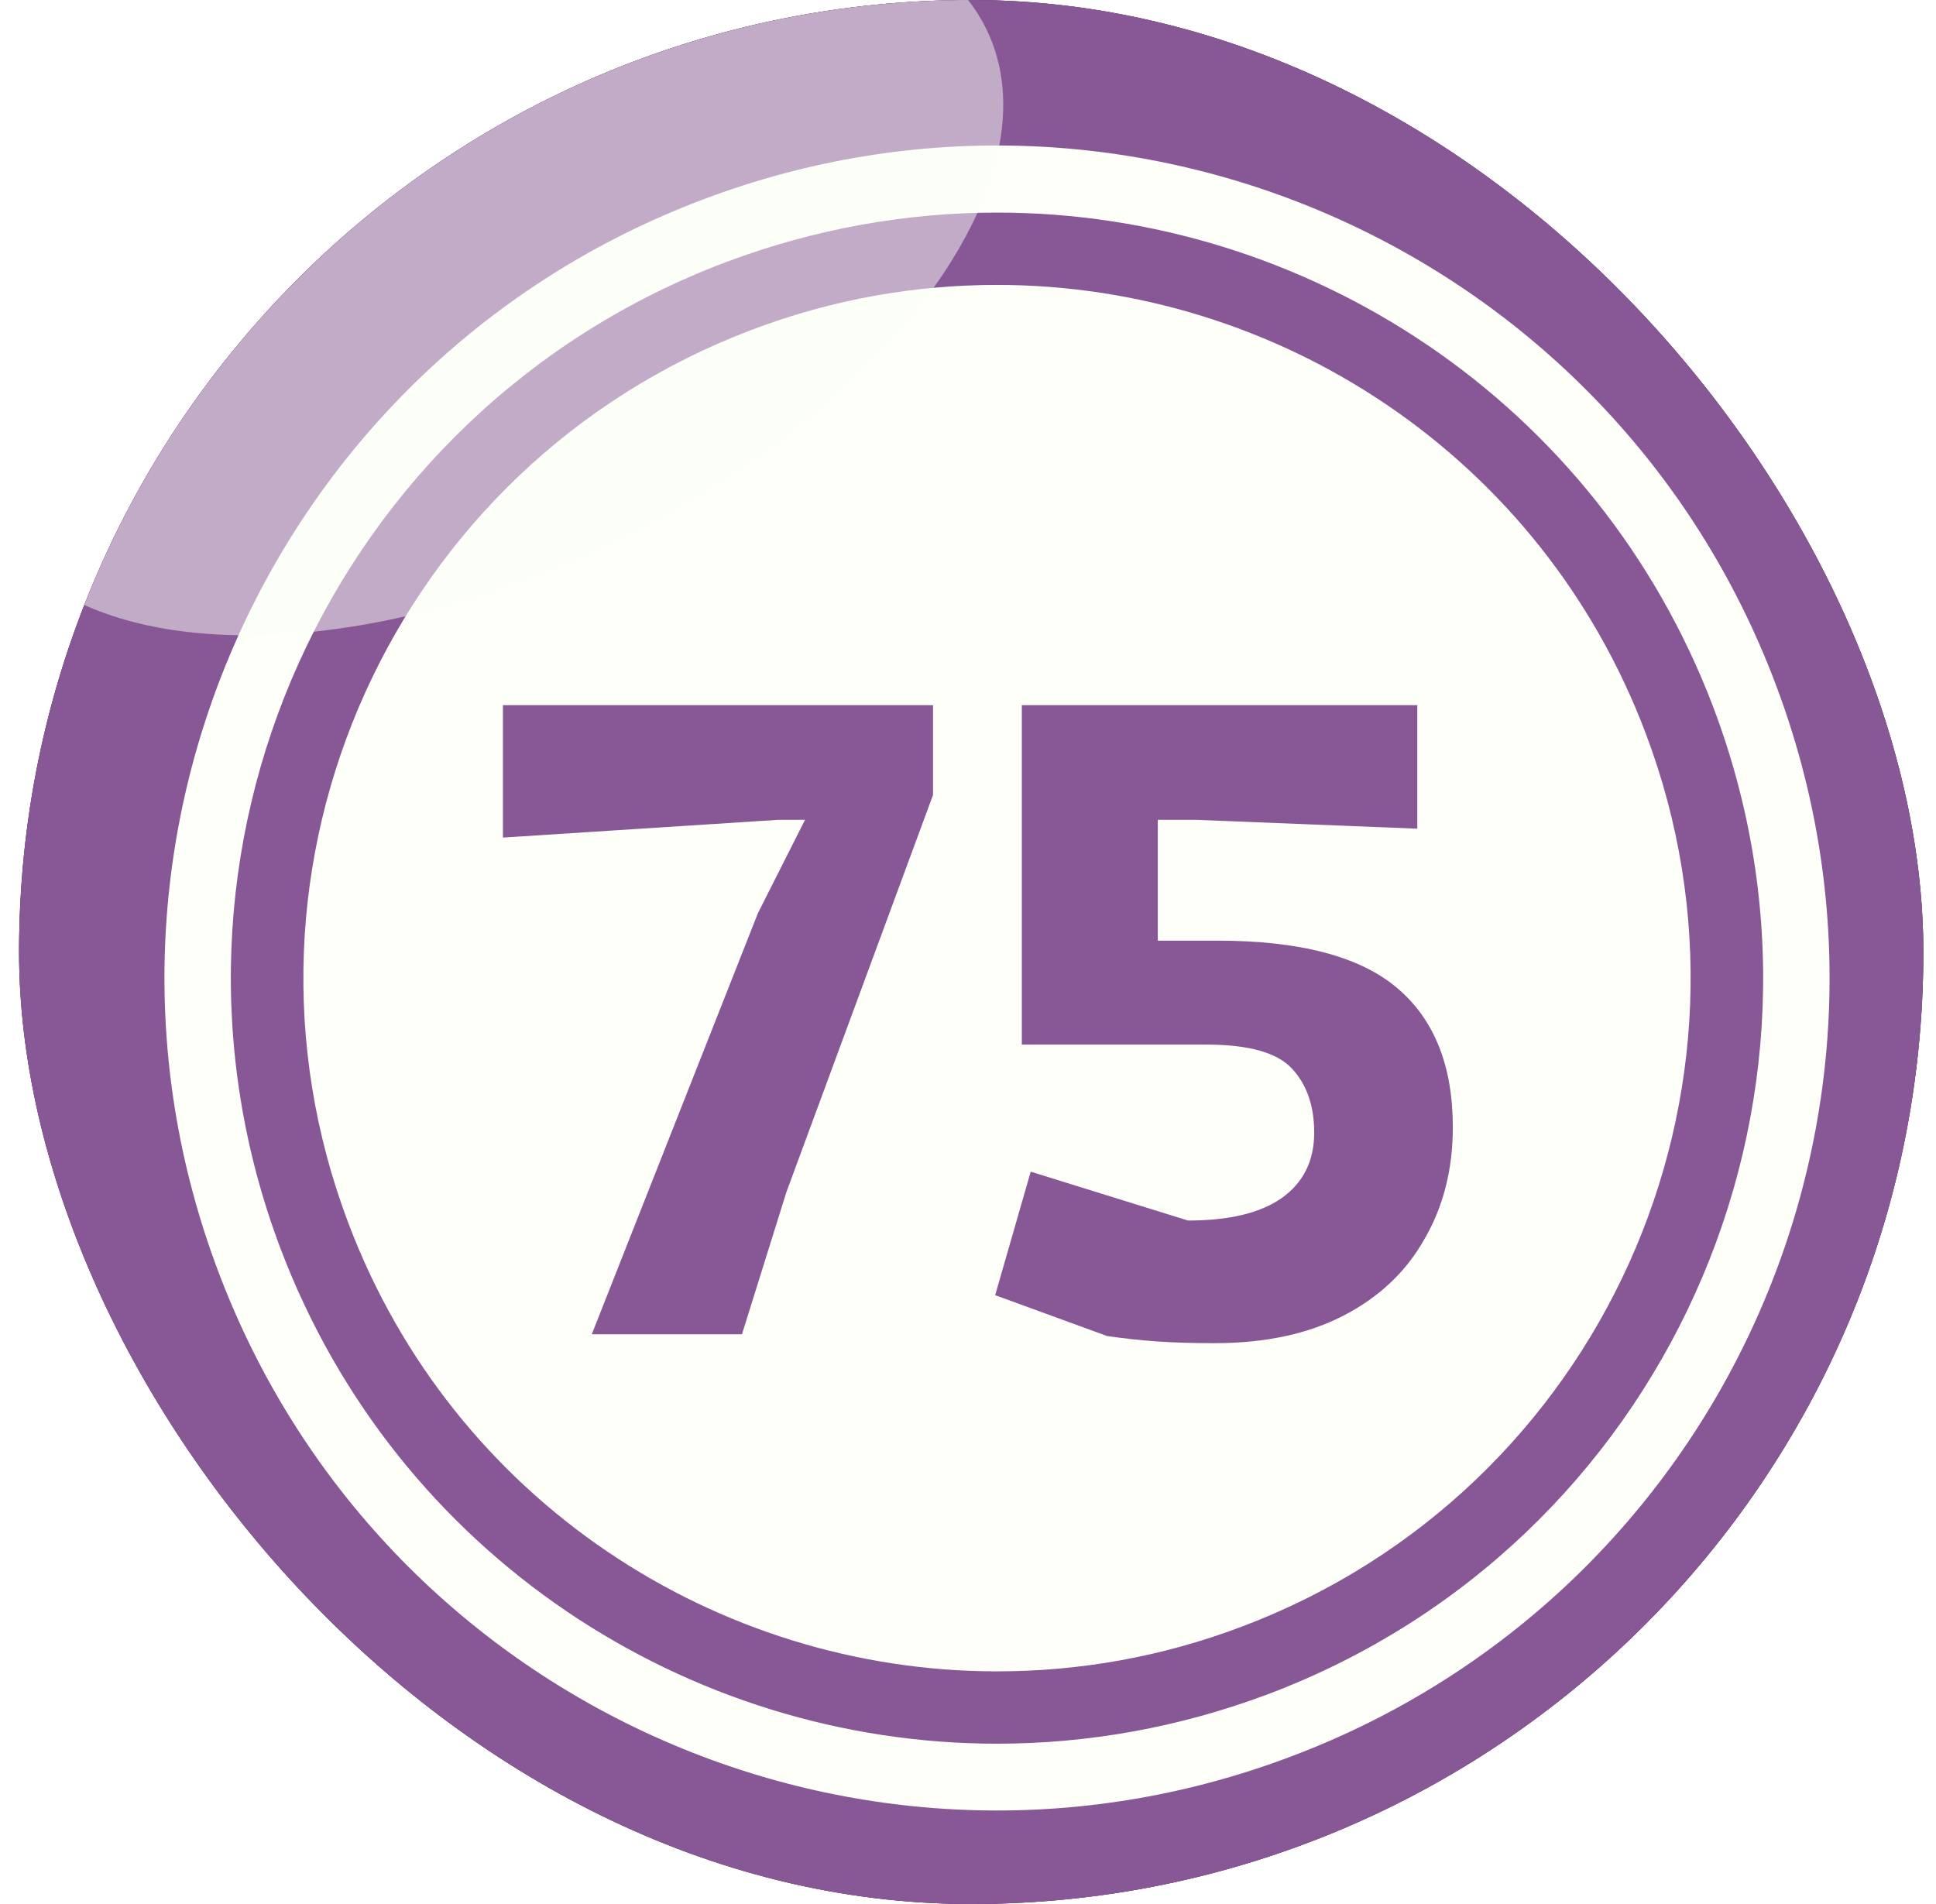 <svg width="61" height="60" viewBox="0 0 61 60" fill="none" xmlns="http://www.w3.org/2000/svg">
<g filter="url(#filter0_i_3570_20109)">
<g clip-path="url(#clip0_3570_20109)">
<rect x="0.601" width="60" height="60" rx="30" fill="#82857D"/>
<path fill-rule="evenodd" clip-rule="evenodd" d="M17.864 -3.661C36.452 -10.695 57.228 -1.329 64.262 17.26C71.295 35.849 61.929 56.627 43.342 63.661C24.754 70.695 3.977 61.329 -3.056 42.74C-10.089 24.151 -0.723 3.372 17.864 -3.661Z" fill="#5B3267"/>
<path fill-rule="evenodd" clip-rule="evenodd" d="M17.865 -3.662C36.112 -10.57 56.476 -1.652 63.85 16.255C69.125 34.144 59.777 53.361 42.05 60.054C23.804 66.962 3.44 58.044 -3.934 40.137C-9.209 22.248 0.138 3.031 17.865 -3.662Z" fill="#875796"/>
<path fill-rule="evenodd" clip-rule="evenodd" d="M22.138 6.291C35.684 1.159 50.827 7.996 55.941 21.543C61.072 35.09 54.236 50.234 40.69 55.347C27.144 60.479 12.001 53.643 6.888 40.096C1.756 26.549 8.592 11.405 22.138 6.291Z" fill="#FDFFF8"/>
<path fill-rule="evenodd" clip-rule="evenodd" d="M31.414 6.699C41.156 6.699 50.324 12.638 53.985 22.292C58.703 34.762 52.424 48.686 39.954 53.387C37.137 54.446 34.249 54.948 31.414 54.948V52.669C33.979 52.669 36.599 52.221 39.147 51.252C50.432 46.981 56.12 34.367 51.849 23.099C48.548 14.361 40.241 8.978 31.414 8.978V6.699ZM22.873 8.26C25.69 7.202 28.579 6.699 31.414 6.699V8.978C28.848 8.978 26.229 9.427 23.681 10.396C12.396 14.666 6.708 27.28 10.978 38.548C14.279 47.286 22.586 52.669 31.414 52.669V54.948C21.671 54.948 12.503 49.009 8.843 39.356C4.124 26.885 10.404 12.961 22.873 8.26Z" fill="#875796"/>
<path d="M18.646 42.046L23.882 28.774L25.366 25.834H24.526L15.846 26.394V22.222H29.398V25.05L24.778 37.566L23.378 42.046H18.646ZM38.272 42.326C37.563 42.326 36.947 42.307 36.424 42.27C35.92 42.233 35.407 42.177 34.884 42.102L31.356 40.814L32.476 36.922L37.432 38.462C38.72 38.462 39.7 38.229 40.372 37.762C41.063 37.277 41.408 36.586 41.408 35.69C41.408 34.85 41.175 34.178 40.708 33.674C40.242 33.17 39.346 32.918 38.02 32.918H32.196V22.222H44.656V26.114L37.656 25.834H36.48V29.642H38.356C40.951 29.642 42.836 30.137 44.012 31.126C45.188 32.115 45.776 33.581 45.776 35.522C45.776 36.847 45.478 38.023 44.88 39.05C44.302 40.077 43.452 40.879 42.332 41.458C41.212 42.037 39.859 42.326 38.272 42.326Z" fill="#875796"/>
<path opacity="0.5" fill-rule="evenodd" clip-rule="evenodd" d="M11.242 0.217C19.916 -4.044 28.79 -3.737 31.073 0.906C33.357 5.55 28.161 12.754 19.487 17.015C10.813 21.275 1.94 20.969 -0.344 16.325C-2.627 11.681 2.568 4.477 11.242 0.217Z" fill="#FDFFF8"/>
</g>
</g>
<defs>
<filter id="filter0_i_3570_20109" x="0.601" y="0" width="60" height="60" filterUnits="userSpaceOnUse" color-interpolation-filters="sRGB">
<feFlood flood-opacity="0" result="BackgroundImageFix"/>
<feBlend mode="normal" in="SourceGraphic" in2="BackgroundImageFix" result="shape"/>
<feColorMatrix in="SourceAlpha" type="matrix" values="0 0 0 0 0 0 0 0 0 0 0 0 0 0 0 0 0 0 127 0" result="hardAlpha"/>
<feOffset/>
<feGaussianBlur stdDeviation="5"/>
<feComposite in2="hardAlpha" operator="arithmetic" k2="-1" k3="1"/>
<feColorMatrix type="matrix" values="0 0 0 0 0 0 0 0 0 0 0 0 0 0 0 0 0 0 0.6 0"/>
<feBlend mode="normal" in2="shape" result="effect1_innerShadow_3570_20109"/>
</filter>
<clipPath id="clip0_3570_20109">
<rect x="0.601" width="60" height="60" rx="30" fill="white"/>
</clipPath>
</defs>
</svg>
